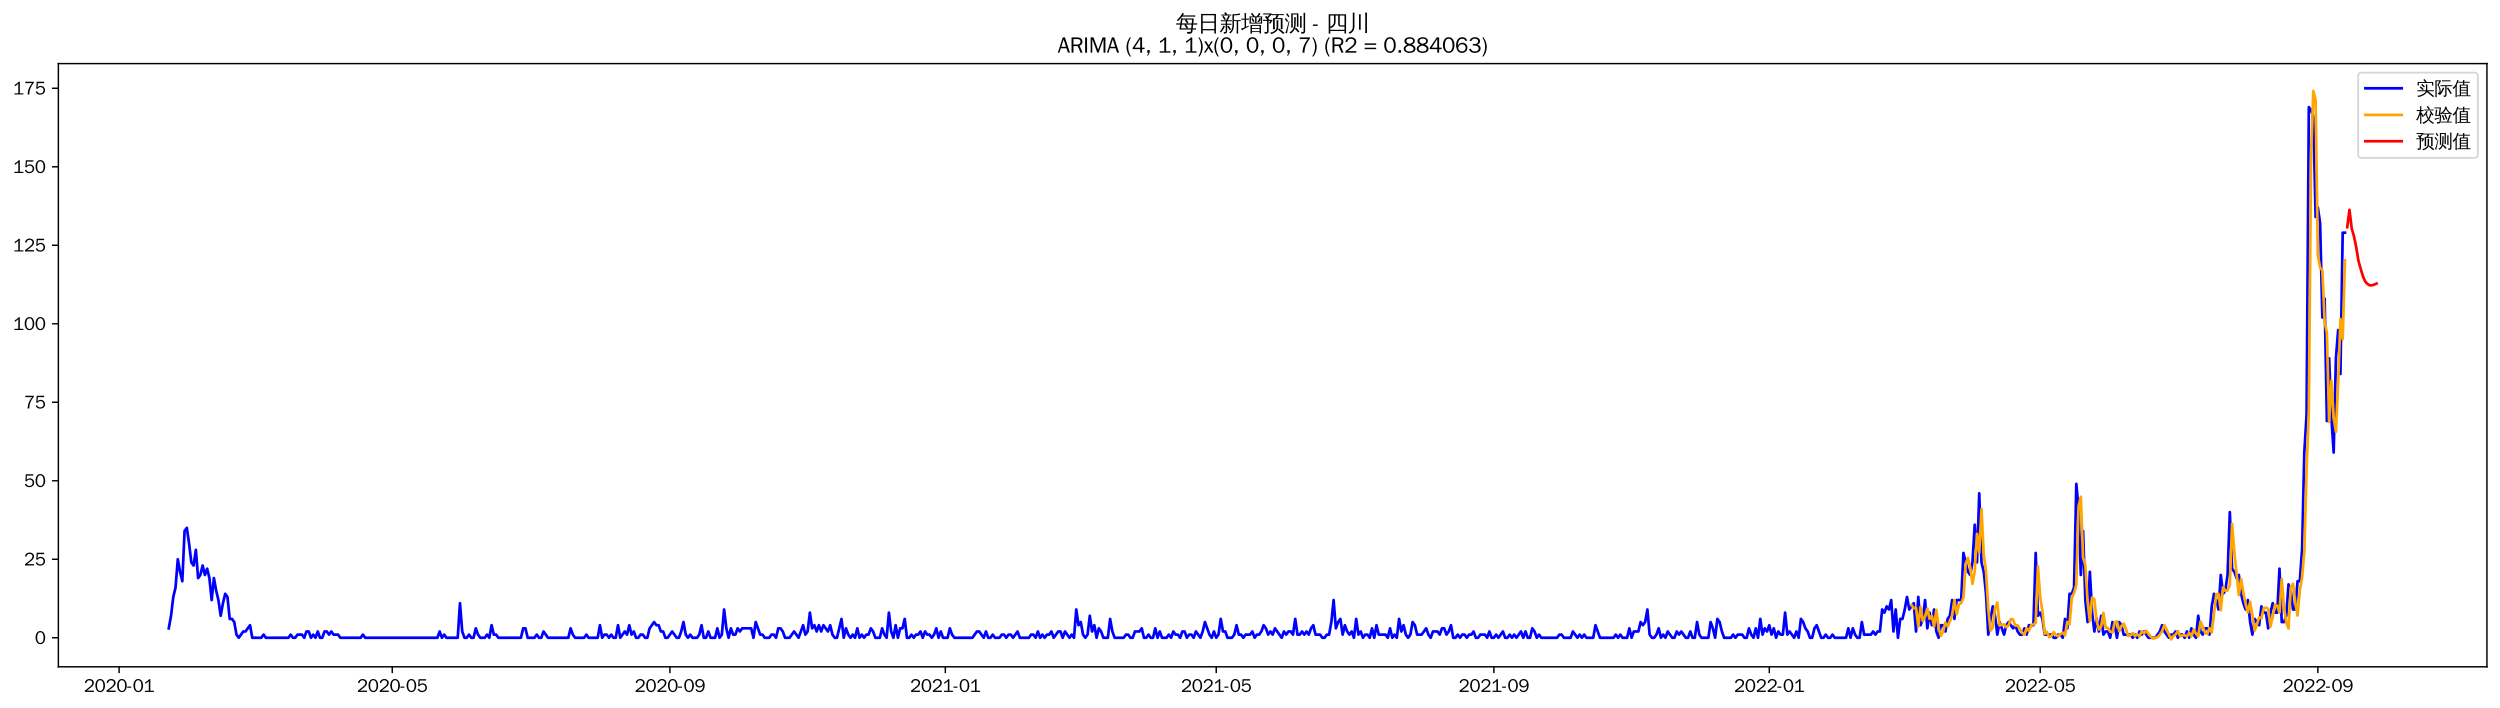 <?xml version="1.0" encoding="utf-8" standalone="no"?>
<!DOCTYPE svg PUBLIC "-//W3C//DTD SVG 1.1//EN"
  "http://www.w3.org/Graphics/SVG/1.1/DTD/svg11.dtd">
<svg xmlns:xlink="http://www.w3.org/1999/xlink" width="1378.591pt" height="390.418pt" viewBox="0 0 1378.591 390.418" xmlns="http://www.w3.org/2000/svg" version="1.1">
 <defs>
  <style type="text/css">*{stroke-linejoin: round; stroke-linecap: butt}</style>
 </defs>
 <g id="figure_1">
  <g id="patch_1">
   <path d="M 0 390.418 
L 1378.591 390.418 
L 1378.591 -0 
L 0 -0 
z
" style="fill: #ffffff"/>
  </g>
  <g id="axes_1">
   <g id="patch_2">
    <path d="M 32.191 367.701 
L 1371.391 367.701 
L 1371.391 35.061 
L 32.191 35.061 
z
" style="fill: #ffffff"/>
   </g>
   <g id="matplotlib.axis_1">
    <g id="xtick_1">
     <g id="line2d_1">
      <defs>
       <path id="m529f97aa1d" d="M 0 0 
L 0 3.5 
" style="stroke: #000000; stroke-width: 0.8"/>
      </defs>
      <g>
       <use xlink:href="#m529f97aa1d" x="65.677" y="367.701" style="stroke: #000000; stroke-width: 0.8"/>
      </g>
     </g>
     <g id="text_1">
      <!-- 2020-01 -->
      <g transform="translate(46.187 381.557)scale(0.1 -0.1)">
       <defs>
        <path id="WenQuanYiZenHei-32" d="M 3488 0 
L 369 0 
L 369 456 
L 2150 1850 
Q 2931 2463 2931 3144 
Q 2931 3619 2488 3863 
Q 2231 4013 1931 4013 
Q 1425 4013 1113 3619 
Q 894 3356 881 3013 
L 369 3169 
Q 531 3981 1213 4300 
Q 1544 4456 1950 4456 
Q 2631 4456 3088 4044 
L 3225 3888 
L 3350 3706 
Q 3481 3444 3481 3144 
Q 3481 2313 2519 1569 
L 1069 456 
L 3488 456 
L 3488 0 
z
" transform="scale(0.016)"/>
        <path id="WenQuanYiZenHei-30" d="M 3581 2175 
Q 3581 1288 3169 638 
Q 2713 -63 1938 -63 
Q 1025 -63 563 831 
Q 256 1425 256 2188 
Q 256 3188 700 3819 
Q 1138 4456 1888 4456 
Q 2863 4456 3306 3500 
Q 3581 2925 3581 2175 
z
M 3019 2100 
Q 3019 3356 2500 3806 
L 2350 3919 
Q 2144 4031 1888 4031 
Q 1100 4031 888 2956 
Q 819 2625 819 2225 
Q 819 1013 1338 569 
Q 1588 356 1938 356 
Q 2675 356 2925 1294 
Q 3019 1663 3019 2100 
z
" transform="scale(0.016)"/>
        <path id="WenQuanYiZenHei-2d" d="M 1363 1444 
L 0 1444 
L 0 1844 
L 1363 1844 
L 1363 1444 
z
" transform="scale(0.016)"/>
        <path id="WenQuanYiZenHei-31" d="M 3556 0 
L 488 0 
L 488 406 
L 1800 406 
L 1800 3725 
Q 1231 3125 588 2788 
L 588 3338 
Q 1456 3781 1931 4388 
L 2331 4388 
L 2331 406 
L 3556 406 
L 3556 0 
z
" transform="scale(0.016)"/>
       </defs>
       <use xlink:href="#WenQuanYiZenHei-32"/>
       <use xlink:href="#WenQuanYiZenHei-30" x="59.961"/>
       <use xlink:href="#WenQuanYiZenHei-32" x="119.922"/>
       <use xlink:href="#WenQuanYiZenHei-30" x="179.883"/>
       <use xlink:href="#WenQuanYiZenHei-2d" x="239.844"/>
       <use xlink:href="#WenQuanYiZenHei-30" x="269.824"/>
       <use xlink:href="#WenQuanYiZenHei-31" x="329.785"/>
      </g>
     </g>
    </g>
    <g id="xtick_2">
     <g id="line2d_2">
      <g>
       <use xlink:href="#m529f97aa1d" x="216.303" y="367.701" style="stroke: #000000; stroke-width: 0.8"/>
      </g>
     </g>
     <g id="text_2">
      <!-- 2020-05 -->
      <g transform="translate(196.813 381.557)scale(0.1 -0.1)">
       <defs>
        <path id="WenQuanYiZenHei-35" d="M 3531 1488 
Q 3531 688 2913 250 
Q 2456 -63 1844 -63 
Q 1175 -63 706 350 
Q 413 613 306 975 
L 781 1131 
Q 1000 538 1569 406 
Q 1706 369 1856 369 
Q 2550 369 2850 869 
Q 3000 1131 3000 1494 
Q 3000 2056 2581 2356 
Q 2319 2538 1969 2538 
Q 1400 2538 1031 2075 
Q 981 2013 938 1938 
L 500 2031 
L 644 4388 
L 3244 4388 
L 3200 3919 
L 1044 3919 
L 950 2500 
Q 1431 2975 2006 2975 
Q 2713 2975 3163 2475 
Q 3531 2063 3531 1488 
z
" transform="scale(0.016)"/>
       </defs>
       <use xlink:href="#WenQuanYiZenHei-32"/>
       <use xlink:href="#WenQuanYiZenHei-30" x="59.961"/>
       <use xlink:href="#WenQuanYiZenHei-32" x="119.922"/>
       <use xlink:href="#WenQuanYiZenHei-30" x="179.883"/>
       <use xlink:href="#WenQuanYiZenHei-2d" x="239.844"/>
       <use xlink:href="#WenQuanYiZenHei-30" x="269.824"/>
       <use xlink:href="#WenQuanYiZenHei-35" x="329.785"/>
      </g>
     </g>
    </g>
    <g id="xtick_3">
     <g id="line2d_3">
      <g>
       <use xlink:href="#m529f97aa1d" x="369.418" y="367.701" style="stroke: #000000; stroke-width: 0.8"/>
      </g>
     </g>
     <g id="text_3">
      <!-- 2020-09 -->
      <g transform="translate(349.928 381.557)scale(0.1 -0.1)">
       <defs>
        <path id="WenQuanYiZenHei-39" d="M 3544 2300 
Q 3544 1163 3019 513 
Q 2563 -63 1775 -63 
Q 956 -63 563 488 
Q 463 631 394 813 
L 838 975 
Q 1025 494 1550 388 
Q 1656 369 1775 369 
Q 2594 369 2900 1325 
Q 3044 1769 3038 2313 
L 3025 2313 
Q 2675 1638 1944 1544 
Q 1844 1531 1744 1531 
Q 1050 1531 625 2031 
Q 294 2419 294 2963 
Q 294 3656 813 4094 
Q 1238 4456 1819 4456 
Q 2988 4456 3381 3363 
Q 3544 2900 3544 2300 
z
M 2925 2994 
Q 2925 3563 2469 3844 
Q 2206 4006 1863 4006 
Q 1275 4006 988 3563 
Q 844 3344 825 3056 
Q 819 3006 819 2956 
Q 819 2413 1269 2131 
Q 1538 1963 1875 1963 
Q 2363 1963 2681 2350 
Q 2925 2638 2925 2994 
z
" transform="scale(0.016)"/>
       </defs>
       <use xlink:href="#WenQuanYiZenHei-32"/>
       <use xlink:href="#WenQuanYiZenHei-30" x="59.961"/>
       <use xlink:href="#WenQuanYiZenHei-32" x="119.922"/>
       <use xlink:href="#WenQuanYiZenHei-30" x="179.883"/>
       <use xlink:href="#WenQuanYiZenHei-2d" x="239.844"/>
       <use xlink:href="#WenQuanYiZenHei-30" x="269.824"/>
       <use xlink:href="#WenQuanYiZenHei-39" x="329.785"/>
      </g>
     </g>
    </g>
    <g id="xtick_4">
     <g id="line2d_4">
      <g>
       <use xlink:href="#m529f97aa1d" x="521.289" y="367.701" style="stroke: #000000; stroke-width: 0.8"/>
      </g>
     </g>
     <g id="text_4">
      <!-- 2021-01 -->
      <g transform="translate(501.799 381.557)scale(0.1 -0.1)">
       <use xlink:href="#WenQuanYiZenHei-32"/>
       <use xlink:href="#WenQuanYiZenHei-30" x="59.961"/>
       <use xlink:href="#WenQuanYiZenHei-32" x="119.922"/>
       <use xlink:href="#WenQuanYiZenHei-31" x="179.883"/>
       <use xlink:href="#WenQuanYiZenHei-2d" x="239.844"/>
       <use xlink:href="#WenQuanYiZenHei-30" x="269.824"/>
       <use xlink:href="#WenQuanYiZenHei-31" x="329.785"/>
      </g>
     </g>
    </g>
    <g id="xtick_5">
     <g id="line2d_5">
      <g>
       <use xlink:href="#m529f97aa1d" x="670.67" y="367.701" style="stroke: #000000; stroke-width: 0.8"/>
      </g>
     </g>
     <g id="text_5">
      <!-- 2021-05 -->
      <g transform="translate(651.18 381.557)scale(0.1 -0.1)">
       <use xlink:href="#WenQuanYiZenHei-32"/>
       <use xlink:href="#WenQuanYiZenHei-30" x="59.961"/>
       <use xlink:href="#WenQuanYiZenHei-32" x="119.922"/>
       <use xlink:href="#WenQuanYiZenHei-31" x="179.883"/>
       <use xlink:href="#WenQuanYiZenHei-2d" x="239.844"/>
       <use xlink:href="#WenQuanYiZenHei-30" x="269.824"/>
       <use xlink:href="#WenQuanYiZenHei-35" x="329.785"/>
      </g>
     </g>
    </g>
    <g id="xtick_6">
     <g id="line2d_6">
      <g>
       <use xlink:href="#m529f97aa1d" x="823.785" y="367.701" style="stroke: #000000; stroke-width: 0.8"/>
      </g>
     </g>
     <g id="text_6">
      <!-- 2021-09 -->
      <g transform="translate(804.295 381.557)scale(0.1 -0.1)">
       <use xlink:href="#WenQuanYiZenHei-32"/>
       <use xlink:href="#WenQuanYiZenHei-30" x="59.961"/>
       <use xlink:href="#WenQuanYiZenHei-32" x="119.922"/>
       <use xlink:href="#WenQuanYiZenHei-31" x="179.883"/>
       <use xlink:href="#WenQuanYiZenHei-2d" x="239.844"/>
       <use xlink:href="#WenQuanYiZenHei-30" x="269.824"/>
       <use xlink:href="#WenQuanYiZenHei-39" x="329.785"/>
      </g>
     </g>
    </g>
    <g id="xtick_7">
     <g id="line2d_7">
      <g>
       <use xlink:href="#m529f97aa1d" x="975.656" y="367.701" style="stroke: #000000; stroke-width: 0.8"/>
      </g>
     </g>
     <g id="text_7">
      <!-- 2022-01 -->
      <g transform="translate(956.166 381.557)scale(0.1 -0.1)">
       <use xlink:href="#WenQuanYiZenHei-32"/>
       <use xlink:href="#WenQuanYiZenHei-30" x="59.961"/>
       <use xlink:href="#WenQuanYiZenHei-32" x="119.922"/>
       <use xlink:href="#WenQuanYiZenHei-32" x="179.883"/>
       <use xlink:href="#WenQuanYiZenHei-2d" x="239.844"/>
       <use xlink:href="#WenQuanYiZenHei-30" x="269.824"/>
       <use xlink:href="#WenQuanYiZenHei-31" x="329.785"/>
      </g>
     </g>
    </g>
    <g id="xtick_8">
     <g id="line2d_8">
      <g>
       <use xlink:href="#m529f97aa1d" x="1125.037" y="367.701" style="stroke: #000000; stroke-width: 0.8"/>
      </g>
     </g>
     <g id="text_8">
      <!-- 2022-05 -->
      <g transform="translate(1105.547 381.557)scale(0.1 -0.1)">
       <use xlink:href="#WenQuanYiZenHei-32"/>
       <use xlink:href="#WenQuanYiZenHei-30" x="59.961"/>
       <use xlink:href="#WenQuanYiZenHei-32" x="119.922"/>
       <use xlink:href="#WenQuanYiZenHei-32" x="179.883"/>
       <use xlink:href="#WenQuanYiZenHei-2d" x="239.844"/>
       <use xlink:href="#WenQuanYiZenHei-30" x="269.824"/>
       <use xlink:href="#WenQuanYiZenHei-35" x="329.785"/>
      </g>
     </g>
    </g>
    <g id="xtick_9">
     <g id="line2d_9">
      <g>
       <use xlink:href="#m529f97aa1d" x="1278.152" y="367.701" style="stroke: #000000; stroke-width: 0.8"/>
      </g>
     </g>
     <g id="text_9">
      <!-- 2022-09 -->
      <g transform="translate(1258.662 381.557)scale(0.1 -0.1)">
       <use xlink:href="#WenQuanYiZenHei-32"/>
       <use xlink:href="#WenQuanYiZenHei-30" x="59.961"/>
       <use xlink:href="#WenQuanYiZenHei-32" x="119.922"/>
       <use xlink:href="#WenQuanYiZenHei-32" x="179.883"/>
       <use xlink:href="#WenQuanYiZenHei-2d" x="239.844"/>
       <use xlink:href="#WenQuanYiZenHei-30" x="269.824"/>
       <use xlink:href="#WenQuanYiZenHei-39" x="329.785"/>
      </g>
     </g>
    </g>
   </g>
   <g id="matplotlib.axis_2">
    <g id="ytick_1">
     <g id="line2d_10">
      <defs>
       <path id="m5cabb1497f" d="M 0 0 
L -3.5 0 
" style="stroke: #000000; stroke-width: 0.8"/>
      </defs>
      <g>
       <use xlink:href="#m5cabb1497f" x="32.191" y="351.68" style="stroke: #000000; stroke-width: 0.8"/>
      </g>
     </g>
     <g id="text_10">
      <!-- 0 -->
      <g transform="translate(19.194 355.108)scale(0.1 -0.1)">
       <use xlink:href="#WenQuanYiZenHei-30"/>
      </g>
     </g>
    </g>
    <g id="ytick_2">
     <g id="line2d_11">
      <g>
       <use xlink:href="#m5cabb1497f" x="32.191" y="308.395" style="stroke: #000000; stroke-width: 0.8"/>
      </g>
     </g>
     <g id="text_11">
      <!-- 25 -->
      <g transform="translate(13.197 311.823)scale(0.1 -0.1)">
       <use xlink:href="#WenQuanYiZenHei-32"/>
       <use xlink:href="#WenQuanYiZenHei-35" x="59.961"/>
      </g>
     </g>
    </g>
    <g id="ytick_3">
     <g id="line2d_12">
      <g>
       <use xlink:href="#m5cabb1497f" x="32.191" y="265.109" style="stroke: #000000; stroke-width: 0.8"/>
      </g>
     </g>
     <g id="text_12">
      <!-- 50 -->
      <g transform="translate(13.197 268.537)scale(0.1 -0.1)">
       <use xlink:href="#WenQuanYiZenHei-35"/>
       <use xlink:href="#WenQuanYiZenHei-30" x="59.961"/>
      </g>
     </g>
    </g>
    <g id="ytick_4">
     <g id="line2d_13">
      <g>
       <use xlink:href="#m5cabb1497f" x="32.191" y="221.823" style="stroke: #000000; stroke-width: 0.8"/>
      </g>
     </g>
     <g id="text_13">
      <!-- 75 -->
      <g transform="translate(13.197 225.251)scale(0.1 -0.1)">
       <defs>
        <path id="WenQuanYiZenHei-37" d="M 3400 4056 
Q 1838 2175 1838 0 
L 1275 0 
Q 1269 1438 2056 2825 
Q 2381 3400 2825 3913 
L 444 3913 
L 500 4388 
L 3400 4388 
L 3400 4056 
z
" transform="scale(0.016)"/>
       </defs>
       <use xlink:href="#WenQuanYiZenHei-37"/>
       <use xlink:href="#WenQuanYiZenHei-35" x="59.961"/>
      </g>
     </g>
    </g>
    <g id="ytick_5">
     <g id="line2d_14">
      <g>
       <use xlink:href="#m5cabb1497f" x="32.191" y="178.537" style="stroke: #000000; stroke-width: 0.8"/>
      </g>
     </g>
     <g id="text_14">
      <!-- 100 -->
      <g transform="translate(7.2 181.965)scale(0.1 -0.1)">
       <use xlink:href="#WenQuanYiZenHei-31"/>
       <use xlink:href="#WenQuanYiZenHei-30" x="59.961"/>
       <use xlink:href="#WenQuanYiZenHei-30" x="119.922"/>
      </g>
     </g>
    </g>
    <g id="ytick_6">
     <g id="line2d_15">
      <g>
       <use xlink:href="#m5cabb1497f" x="32.191" y="135.251" style="stroke: #000000; stroke-width: 0.8"/>
      </g>
     </g>
     <g id="text_15">
      <!-- 125 -->
      <g transform="translate(7.2 138.679)scale(0.1 -0.1)">
       <use xlink:href="#WenQuanYiZenHei-31"/>
       <use xlink:href="#WenQuanYiZenHei-32" x="59.961"/>
       <use xlink:href="#WenQuanYiZenHei-35" x="119.922"/>
      </g>
     </g>
    </g>
    <g id="ytick_7">
     <g id="line2d_16">
      <g>
       <use xlink:href="#m5cabb1497f" x="32.191" y="91.966" style="stroke: #000000; stroke-width: 0.8"/>
      </g>
     </g>
     <g id="text_16">
      <!-- 150 -->
      <g transform="translate(7.2 95.394)scale(0.1 -0.1)">
       <use xlink:href="#WenQuanYiZenHei-31"/>
       <use xlink:href="#WenQuanYiZenHei-35" x="59.961"/>
       <use xlink:href="#WenQuanYiZenHei-30" x="119.922"/>
      </g>
     </g>
    </g>
    <g id="ytick_8">
     <g id="line2d_17">
      <g>
       <use xlink:href="#m5cabb1497f" x="32.191" y="48.68" style="stroke: #000000; stroke-width: 0.8"/>
      </g>
     </g>
     <g id="text_17">
      <!-- 175 -->
      <g transform="translate(7.2 52.108)scale(0.1 -0.1)">
       <use xlink:href="#WenQuanYiZenHei-31"/>
       <use xlink:href="#WenQuanYiZenHei-37" x="59.961"/>
       <use xlink:href="#WenQuanYiZenHei-35" x="119.922"/>
      </g>
     </g>
    </g>
   </g>
   <g id="line2d_18">
    <path d="M 93.063 346.486 
L 94.308 339.56 
L 95.553 329.172 
L 96.798 323.977 
L 98.043 308.395 
L 99.288 315.32 
L 100.532 320.515 
L 101.777 292.812 
L 103.022 291.08 
L 104.267 299.737 
L 105.512 310.126 
L 106.757 311.857 
L 108.001 303.2 
L 109.246 318.783 
L 110.491 317.052 
L 111.736 311.857 
L 112.981 317.052 
L 114.226 313.589 
L 115.47 318.783 
L 116.715 330.903 
L 117.96 318.783 
L 119.205 325.709 
L 120.45 330.903 
L 121.695 339.56 
L 122.94 332.635 
L 124.184 327.44 
L 125.429 329.172 
L 126.674 341.292 
L 127.919 341.292 
L 129.164 343.023 
L 130.409 349.949 
L 131.653 351.68 
L 134.143 348.218 
L 135.388 348.218 
L 137.878 344.755 
L 139.122 351.68 
L 144.102 351.68 
L 145.347 349.949 
L 146.592 351.68 
L 159.04 351.68 
L 160.285 349.949 
L 161.53 351.68 
L 162.774 351.68 
L 164.019 349.949 
L 166.509 349.949 
L 167.754 351.68 
L 168.999 348.218 
L 170.243 348.218 
L 171.488 351.68 
L 172.733 349.949 
L 173.978 351.68 
L 175.223 348.218 
L 176.468 351.68 
L 177.713 351.68 
L 178.957 348.218 
L 180.202 348.218 
L 181.447 349.949 
L 182.692 348.218 
L 183.937 349.949 
L 186.426 349.949 
L 187.671 351.68 
L 198.875 351.68 
L 200.12 349.949 
L 201.365 351.68 
L 241.199 351.68 
L 242.444 348.218 
L 243.689 351.68 
L 244.934 349.949 
L 246.179 351.68 
L 252.403 351.68 
L 253.648 332.635 
L 254.893 348.218 
L 256.138 351.68 
L 257.382 351.68 
L 258.627 349.949 
L 259.872 351.68 
L 261.117 351.68 
L 262.362 346.486 
L 263.607 349.949 
L 264.851 351.68 
L 267.341 351.68 
L 268.586 349.949 
L 269.831 351.68 
L 271.076 344.755 
L 272.32 349.949 
L 273.565 349.949 
L 274.81 351.68 
L 287.259 351.68 
L 288.503 346.486 
L 289.748 346.486 
L 290.993 351.68 
L 294.728 351.68 
L 295.972 349.949 
L 297.217 351.68 
L 298.462 351.68 
L 299.707 348.218 
L 302.197 351.68 
L 313.4 351.68 
L 314.645 346.486 
L 315.89 349.949 
L 317.135 351.68 
L 322.114 351.68 
L 323.359 349.949 
L 324.604 351.68 
L 329.583 351.68 
L 330.828 344.755 
L 332.073 351.68 
L 333.318 349.949 
L 334.563 349.949 
L 335.807 351.68 
L 337.052 349.949 
L 338.297 351.68 
L 339.542 351.68 
L 340.787 344.755 
L 342.032 351.68 
L 344.521 348.218 
L 345.766 349.949 
L 347.011 344.755 
L 348.256 349.949 
L 349.501 348.218 
L 350.745 351.68 
L 351.99 351.68 
L 353.235 349.949 
L 354.48 349.949 
L 355.725 351.68 
L 356.97 351.68 
L 358.214 346.486 
L 360.704 343.023 
L 361.949 344.755 
L 363.194 344.755 
L 364.439 348.218 
L 365.684 348.218 
L 366.928 351.68 
L 368.173 351.68 
L 370.663 348.218 
L 373.153 351.68 
L 374.397 351.68 
L 375.642 348.218 
L 376.887 343.023 
L 378.132 349.949 
L 379.377 351.68 
L 380.622 349.949 
L 381.866 351.68 
L 384.356 351.68 
L 385.601 349.949 
L 386.846 344.755 
L 388.091 351.68 
L 389.336 351.68 
L 390.58 348.218 
L 391.825 351.68 
L 394.315 351.68 
L 395.56 346.486 
L 396.805 351.68 
L 398.049 349.949 
L 399.294 336.097 
L 400.539 346.486 
L 401.784 351.68 
L 403.029 346.486 
L 404.274 349.949 
L 405.518 349.949 
L 406.763 346.486 
L 408.008 348.218 
L 409.253 346.486 
L 414.232 346.486 
L 415.477 351.68 
L 416.722 343.023 
L 419.212 349.949 
L 420.457 349.949 
L 421.701 351.68 
L 424.191 351.68 
L 425.436 349.949 
L 426.681 349.949 
L 427.926 351.68 
L 429.17 346.486 
L 430.415 346.486 
L 431.66 348.218 
L 432.905 351.68 
L 435.395 351.68 
L 437.884 348.218 
L 440.374 351.68 
L 442.864 344.755 
L 444.109 349.949 
L 445.353 348.218 
L 446.598 337.829 
L 447.843 346.486 
L 449.088 344.755 
L 450.333 348.218 
L 451.578 344.755 
L 452.822 348.218 
L 454.067 344.755 
L 456.557 348.218 
L 457.802 344.755 
L 459.047 349.949 
L 460.291 351.68 
L 461.536 351.68 
L 464.026 341.292 
L 465.271 351.68 
L 466.516 346.486 
L 467.761 349.949 
L 469.005 351.68 
L 470.25 349.949 
L 471.495 351.68 
L 472.74 346.486 
L 473.985 351.68 
L 475.23 349.949 
L 476.474 351.68 
L 477.719 349.949 
L 478.964 349.949 
L 480.209 346.486 
L 481.454 348.218 
L 482.699 351.68 
L 485.188 351.68 
L 486.433 346.486 
L 487.678 349.949 
L 488.923 351.68 
L 490.168 337.829 
L 491.412 348.218 
L 492.657 351.68 
L 493.902 344.755 
L 495.147 351.68 
L 496.392 346.486 
L 497.637 346.486 
L 498.882 341.292 
L 500.126 351.68 
L 501.371 351.68 
L 502.616 349.949 
L 503.861 351.68 
L 505.106 349.949 
L 506.351 349.949 
L 507.595 348.218 
L 508.84 351.68 
L 510.085 348.218 
L 511.33 349.949 
L 512.575 349.949 
L 513.82 351.68 
L 515.064 349.949 
L 516.309 346.486 
L 517.554 351.68 
L 518.799 348.218 
L 520.044 351.68 
L 522.534 351.68 
L 523.778 346.486 
L 525.023 349.949 
L 526.268 351.68 
L 536.227 351.68 
L 538.716 348.218 
L 539.961 348.218 
L 542.451 351.68 
L 543.696 348.218 
L 544.941 351.68 
L 546.185 351.68 
L 547.43 349.949 
L 548.675 351.68 
L 551.165 351.68 
L 552.41 349.949 
L 553.655 349.949 
L 554.899 351.68 
L 556.144 349.949 
L 557.389 349.949 
L 558.634 351.68 
L 561.124 348.218 
L 562.368 351.68 
L 567.348 351.68 
L 568.593 349.949 
L 569.837 349.949 
L 571.082 351.68 
L 572.327 348.218 
L 573.572 351.68 
L 574.817 349.949 
L 576.062 351.68 
L 577.307 349.949 
L 578.551 349.949 
L 579.796 348.218 
L 581.041 351.68 
L 583.531 348.218 
L 584.776 348.218 
L 586.02 351.68 
L 587.265 348.218 
L 589.755 351.68 
L 591 349.949 
L 592.245 351.68 
L 593.489 336.097 
L 594.734 344.755 
L 595.979 343.023 
L 597.224 349.949 
L 598.469 351.68 
L 599.714 349.949 
L 600.958 339.56 
L 602.203 348.218 
L 603.448 344.755 
L 604.693 351.68 
L 605.938 346.486 
L 607.183 348.218 
L 608.428 351.68 
L 610.917 351.68 
L 612.162 341.292 
L 613.407 348.218 
L 614.652 351.68 
L 619.631 351.68 
L 620.876 349.949 
L 622.121 349.949 
L 623.366 351.68 
L 624.61 351.68 
L 625.855 348.218 
L 628.345 348.218 
L 629.59 346.486 
L 630.835 351.68 
L 632.08 351.68 
L 633.324 349.949 
L 634.569 351.68 
L 635.814 351.68 
L 637.059 346.486 
L 638.304 351.68 
L 639.549 348.218 
L 640.793 351.68 
L 643.283 351.68 
L 644.528 349.949 
L 645.773 351.68 
L 647.018 348.218 
L 648.262 349.949 
L 649.507 349.949 
L 650.752 351.68 
L 651.997 348.218 
L 653.242 348.218 
L 654.487 351.68 
L 655.732 349.949 
L 656.976 349.949 
L 658.221 351.68 
L 659.466 348.218 
L 661.956 351.68 
L 663.201 348.218 
L 664.445 343.023 
L 666.935 349.949 
L 668.18 351.68 
L 669.425 348.218 
L 670.67 351.68 
L 671.914 349.949 
L 673.159 341.292 
L 674.404 348.218 
L 675.649 348.218 
L 676.894 351.68 
L 679.383 351.68 
L 680.628 349.949 
L 681.873 344.755 
L 683.118 349.949 
L 684.363 349.949 
L 685.608 351.68 
L 686.853 349.949 
L 689.342 349.949 
L 690.587 348.218 
L 691.832 351.68 
L 693.077 349.949 
L 694.322 349.949 
L 695.566 348.218 
L 696.811 344.755 
L 698.056 346.486 
L 699.301 349.949 
L 700.546 348.218 
L 701.791 349.949 
L 703.035 346.486 
L 706.77 351.68 
L 708.015 348.218 
L 709.26 349.949 
L 710.505 348.218 
L 711.749 348.218 
L 712.994 349.949 
L 714.239 341.292 
L 715.484 349.949 
L 716.729 349.949 
L 717.974 348.218 
L 719.218 349.949 
L 720.463 348.218 
L 721.708 349.949 
L 722.953 346.486 
L 724.198 344.755 
L 725.443 349.949 
L 727.932 349.949 
L 729.177 351.68 
L 730.422 351.68 
L 731.667 349.949 
L 732.912 349.949 
L 734.156 343.023 
L 735.401 330.903 
L 736.646 346.486 
L 737.891 343.023 
L 739.136 341.292 
L 740.381 349.949 
L 741.626 344.755 
L 742.87 348.218 
L 744.115 349.949 
L 745.36 348.218 
L 746.605 351.68 
L 747.85 341.292 
L 749.095 349.949 
L 750.339 348.218 
L 751.584 351.68 
L 752.829 349.949 
L 754.074 349.949 
L 755.319 351.68 
L 756.564 346.486 
L 757.808 351.68 
L 759.053 344.755 
L 760.298 349.949 
L 764.033 349.949 
L 765.278 351.68 
L 766.522 346.486 
L 767.767 351.68 
L 769.012 349.949 
L 770.257 351.68 
L 771.502 341.292 
L 772.747 348.218 
L 773.991 344.755 
L 775.236 349.949 
L 776.481 351.68 
L 777.726 349.949 
L 778.971 343.023 
L 780.216 344.755 
L 781.46 349.949 
L 783.95 349.949 
L 786.44 346.486 
L 787.685 349.949 
L 788.929 351.68 
L 790.174 348.218 
L 792.664 348.218 
L 793.909 349.949 
L 795.154 346.486 
L 796.399 346.486 
L 797.643 349.949 
L 798.888 348.218 
L 800.133 344.755 
L 801.378 351.68 
L 802.623 351.68 
L 803.868 349.949 
L 805.112 351.68 
L 806.357 349.949 
L 807.602 349.949 
L 808.847 351.68 
L 810.092 349.949 
L 811.337 349.949 
L 812.581 348.218 
L 813.826 351.68 
L 815.071 351.68 
L 816.316 349.949 
L 818.806 349.949 
L 820.051 351.68 
L 821.295 348.218 
L 822.54 351.68 
L 823.785 351.68 
L 825.03 349.949 
L 826.275 351.68 
L 828.764 348.218 
L 830.009 351.68 
L 831.254 351.68 
L 832.499 349.949 
L 833.744 351.68 
L 834.989 349.949 
L 836.233 351.68 
L 838.723 348.218 
L 839.968 351.68 
L 841.213 348.218 
L 842.458 351.68 
L 843.703 351.68 
L 844.947 346.486 
L 846.192 348.218 
L 847.437 351.68 
L 848.682 349.949 
L 849.927 351.68 
L 858.641 351.68 
L 859.885 349.949 
L 861.13 349.949 
L 862.375 351.68 
L 866.11 351.68 
L 867.354 348.218 
L 869.844 351.68 
L 871.089 349.949 
L 872.334 351.68 
L 873.579 349.949 
L 874.824 351.68 
L 878.558 351.68 
L 879.803 344.755 
L 882.293 351.68 
L 889.762 351.68 
L 891.006 349.949 
L 892.251 351.68 
L 893.496 349.949 
L 894.741 351.68 
L 897.231 351.68 
L 898.476 346.486 
L 899.72 351.68 
L 900.965 348.218 
L 903.455 348.218 
L 904.7 343.023 
L 905.945 344.755 
L 907.189 343.023 
L 908.434 336.097 
L 909.679 349.949 
L 910.924 351.68 
L 912.169 351.68 
L 913.414 349.949 
L 914.658 346.486 
L 915.903 351.68 
L 917.148 349.949 
L 918.393 351.68 
L 919.638 348.218 
L 922.127 351.68 
L 923.372 351.68 
L 924.617 348.218 
L 925.862 349.949 
L 927.107 348.218 
L 929.597 351.68 
L 930.841 351.68 
L 932.086 348.218 
L 933.331 351.68 
L 934.576 351.68 
L 935.821 343.023 
L 937.066 349.949 
L 938.31 351.68 
L 942.045 351.68 
L 943.29 343.023 
L 944.535 346.486 
L 945.779 351.68 
L 947.024 341.292 
L 948.269 343.023 
L 949.514 348.218 
L 950.759 351.68 
L 954.493 351.68 
L 955.738 349.949 
L 956.983 351.68 
L 958.228 349.949 
L 960.718 349.949 
L 961.962 351.68 
L 963.207 351.68 
L 964.452 346.486 
L 965.697 349.949 
L 966.942 351.68 
L 968.187 346.486 
L 969.431 351.68 
L 970.676 341.292 
L 971.921 349.949 
L 973.166 346.486 
L 974.411 348.218 
L 975.656 344.755 
L 976.9 349.949 
L 978.145 346.486 
L 979.39 351.68 
L 980.635 348.218 
L 981.88 349.949 
L 983.125 349.949 
L 984.37 337.829 
L 985.614 349.949 
L 986.859 348.218 
L 989.349 351.68 
L 990.594 348.218 
L 991.839 351.68 
L 993.083 341.292 
L 994.328 343.023 
L 995.573 346.486 
L 996.818 348.218 
L 998.063 351.68 
L 999.308 351.68 
L 1000.552 346.486 
L 1001.797 344.755 
L 1004.287 351.68 
L 1005.532 351.68 
L 1006.777 349.949 
L 1008.022 351.68 
L 1009.266 351.68 
L 1010.511 349.949 
L 1011.756 351.68 
L 1017.98 351.68 
L 1019.225 346.486 
L 1020.47 351.68 
L 1021.715 346.486 
L 1022.96 349.949 
L 1024.204 351.68 
L 1025.449 351.68 
L 1026.694 343.023 
L 1027.939 349.949 
L 1031.674 349.949 
L 1032.918 348.218 
L 1034.163 349.949 
L 1035.408 348.218 
L 1036.653 348.218 
L 1037.898 336.097 
L 1039.143 337.829 
L 1040.387 334.366 
L 1041.632 336.097 
L 1042.877 330.903 
L 1044.122 348.218 
L 1045.367 336.097 
L 1046.612 351.68 
L 1047.856 341.292 
L 1049.101 341.292 
L 1050.346 336.097 
L 1051.591 329.172 
L 1052.836 336.097 
L 1055.325 332.635 
L 1056.57 348.218 
L 1057.815 329.172 
L 1059.06 344.755 
L 1060.305 341.292 
L 1061.55 330.903 
L 1062.795 346.486 
L 1064.039 337.829 
L 1065.284 344.755 
L 1066.529 336.097 
L 1067.774 348.218 
L 1069.019 351.68 
L 1070.264 344.755 
L 1071.508 344.755 
L 1072.753 348.218 
L 1073.998 341.292 
L 1075.243 339.56 
L 1076.488 330.903 
L 1077.733 341.292 
L 1078.977 330.903 
L 1081.467 330.903 
L 1082.712 304.932 
L 1085.202 315.32 
L 1086.447 317.052 
L 1087.691 310.126 
L 1088.936 289.349 
L 1090.181 310.126 
L 1091.426 272.034 
L 1092.671 310.126 
L 1093.916 315.32 
L 1095.16 327.44 
L 1096.405 349.949 
L 1097.65 341.292 
L 1098.895 334.366 
L 1100.14 339.56 
L 1101.385 349.949 
L 1102.629 343.023 
L 1105.119 349.949 
L 1106.364 344.755 
L 1107.609 343.023 
L 1110.098 346.486 
L 1111.343 344.755 
L 1112.588 348.218 
L 1113.833 349.949 
L 1115.078 349.949 
L 1116.323 346.486 
L 1117.568 349.949 
L 1118.812 344.755 
L 1121.302 344.755 
L 1122.547 304.932 
L 1123.792 339.56 
L 1125.037 337.829 
L 1126.281 341.292 
L 1127.526 349.949 
L 1131.261 349.949 
L 1132.506 351.68 
L 1133.75 351.68 
L 1134.995 349.949 
L 1136.24 349.949 
L 1137.485 351.68 
L 1138.73 341.292 
L 1139.975 346.486 
L 1141.22 327.44 
L 1142.464 327.44 
L 1143.709 323.977 
L 1144.954 266.84 
L 1146.199 280.692 
L 1147.444 317.052 
L 1148.689 292.812 
L 1149.933 330.903 
L 1151.178 343.023 
L 1152.423 315.32 
L 1153.668 337.829 
L 1154.913 348.218 
L 1156.158 341.292 
L 1157.402 348.218 
L 1158.647 339.56 
L 1159.892 349.949 
L 1161.137 348.218 
L 1162.382 348.218 
L 1163.627 351.68 
L 1164.871 343.023 
L 1166.116 344.755 
L 1167.361 351.68 
L 1168.606 343.023 
L 1169.851 344.755 
L 1171.096 349.949 
L 1174.83 349.949 
L 1176.075 351.68 
L 1177.32 349.949 
L 1178.565 351.68 
L 1179.81 348.218 
L 1181.054 349.949 
L 1182.299 348.218 
L 1184.789 351.68 
L 1188.523 351.68 
L 1191.013 348.218 
L 1192.258 344.755 
L 1193.503 348.218 
L 1195.993 351.68 
L 1197.237 349.949 
L 1198.482 349.949 
L 1199.727 348.218 
L 1200.972 351.68 
L 1202.217 349.949 
L 1203.462 349.949 
L 1204.706 351.68 
L 1205.951 348.218 
L 1207.196 351.68 
L 1208.441 346.486 
L 1209.686 349.949 
L 1210.931 351.68 
L 1212.175 339.56 
L 1213.42 348.218 
L 1214.665 349.949 
L 1215.91 346.486 
L 1217.155 346.486 
L 1218.4 349.949 
L 1219.645 334.366 
L 1220.889 327.44 
L 1222.134 330.903 
L 1223.379 336.097 
L 1224.624 317.052 
L 1225.869 327.44 
L 1227.114 325.709 
L 1228.358 317.052 
L 1229.603 282.423 
L 1230.848 313.589 
L 1232.093 315.32 
L 1233.338 318.783 
L 1234.583 317.052 
L 1235.827 327.44 
L 1237.072 332.635 
L 1238.317 336.097 
L 1239.562 330.903 
L 1240.807 343.023 
L 1242.052 349.949 
L 1243.296 341.292 
L 1245.786 344.755 
L 1247.031 334.366 
L 1248.276 337.829 
L 1249.521 337.829 
L 1250.766 346.486 
L 1252.01 337.829 
L 1253.255 332.635 
L 1254.5 337.829 
L 1255.745 337.829 
L 1256.99 313.589 
L 1258.235 343.023 
L 1259.479 343.023 
L 1260.724 339.56 
L 1261.969 322.246 
L 1263.214 325.709 
L 1264.459 336.097 
L 1265.704 336.097 
L 1266.948 320.515 
L 1268.193 320.515 
L 1269.438 303.2 
L 1270.683 249.526 
L 1271.928 228.749 
L 1273.173 59.068 
L 1274.418 60.8 
L 1275.662 64.263 
L 1276.907 119.668 
L 1278.152 114.474 
L 1279.397 123.131 
L 1280.642 175.074 
L 1281.887 164.686 
L 1283.131 232.212 
L 1284.376 197.583 
L 1285.621 230.48 
L 1286.866 249.526 
L 1288.111 197.583 
L 1289.356 182 
L 1290.6 206.24 
L 1291.845 128.326 
L 1293.09 128.326 
L 1293.09 128.326 
" clip-path="url(#pe9f0fee43b)" style="fill: none; stroke: #0000ff; stroke-width: 1.5; stroke-linecap: square"/>
   </g>
   <g id="line2d_19">
    <path d="M 1054.081 333.685 
L 1055.325 335.4 
L 1056.57 335.125 
L 1057.815 345.45 
L 1059.06 334.664 
L 1060.305 342.469 
L 1061.55 340.001 
L 1062.795 335.495 
L 1064.039 341.276 
L 1065.284 339.502 
L 1066.529 345.427 
L 1067.774 336.311 
L 1069.019 346.077 
L 1070.264 350.578 
L 1071.508 348.244 
L 1072.753 343.305 
L 1073.998 345.387 
L 1075.243 342.593 
L 1076.488 339.284 
L 1077.733 330.832 
L 1078.977 338.604 
L 1080.222 333.354 
L 1081.467 332.523 
L 1082.712 329.672 
L 1083.957 310.949 
L 1085.202 307.579 
L 1086.447 312.851 
L 1087.691 321.951 
L 1088.936 314.987 
L 1090.181 294.364 
L 1091.426 304.657 
L 1092.671 280.696 
L 1093.916 305.922 
L 1095.16 314.973 
L 1096.405 335.86 
L 1097.65 347.751 
L 1098.895 345.987 
L 1100.14 335.269 
L 1101.385 332.3 
L 1102.629 344.97 
L 1103.874 344.428 
L 1105.119 344.369 
L 1106.364 345.891 
L 1107.609 344.787 
L 1108.854 341.335 
L 1110.098 341.634 
L 1111.343 345.079 
L 1112.588 344.754 
L 1115.078 348.882 
L 1116.323 349.97 
L 1117.568 346.404 
L 1118.812 347.961 
L 1120.057 344.811 
L 1121.302 344.327 
L 1122.547 343.473 
L 1123.792 312.262 
L 1125.037 329.179 
L 1126.281 337.2 
L 1127.526 349.55 
L 1128.771 348.485 
L 1130.016 351.427 
L 1131.261 350.663 
L 1132.506 348.613 
L 1133.75 350.226 
L 1134.995 350.889 
L 1136.24 349.636 
L 1137.485 348.844 
L 1138.73 350.377 
L 1139.975 342.911 
L 1141.22 344.274 
L 1142.464 329.703 
L 1143.709 326.907 
L 1144.954 322.476 
L 1146.199 279.353 
L 1147.444 273.935 
L 1148.689 307.5 
L 1149.933 311.715 
L 1151.178 331.661 
L 1152.423 342.516 
L 1153.668 329.544 
L 1154.913 330.444 
L 1156.158 342.396 
L 1157.402 347.109 
L 1158.647 345.343 
L 1159.892 337.962 
L 1161.137 346.191 
L 1162.382 346.233 
L 1163.627 348.3 
L 1164.871 348.74 
L 1166.116 343.38 
L 1167.361 342.592 
L 1168.606 348.013 
L 1169.851 345.26 
L 1171.096 343.899 
L 1172.341 346.934 
L 1173.585 350.715 
L 1174.83 350.353 
L 1176.075 349.127 
L 1177.32 350.664 
L 1178.565 349.846 
L 1179.81 350.875 
L 1181.054 348.175 
L 1182.299 349.135 
L 1183.544 347.806 
L 1184.789 349.658 
L 1186.034 351.13 
L 1187.279 352.095 
L 1189.768 351.301 
L 1191.013 349.941 
L 1192.258 348.078 
L 1193.503 344.771 
L 1194.748 347.046 
L 1197.237 352.581 
L 1198.482 350.75 
L 1199.727 349.84 
L 1200.972 348.005 
L 1202.217 350.808 
L 1203.462 350.372 
L 1204.706 350.343 
L 1205.951 350.876 
L 1207.196 349.001 
L 1208.441 350.866 
L 1209.686 347.154 
L 1210.931 349.412 
L 1212.175 350.887 
L 1213.42 342.801 
L 1214.665 345.531 
L 1215.91 348.872 
L 1217.155 349.602 
L 1218.4 346.348 
L 1219.645 348.718 
L 1222.134 327.711 
L 1223.379 327.512 
L 1224.624 336.472 
L 1225.869 323.837 
L 1227.114 325.758 
L 1228.358 325.605 
L 1229.603 322.649 
L 1230.848 288.882 
L 1232.093 304.598 
L 1234.583 328.164 
L 1235.827 319.309 
L 1237.072 326.727 
L 1238.317 332.948 
L 1239.562 337.748 
L 1240.807 331.96 
L 1242.052 339.296 
L 1243.296 347.733 
L 1244.541 344.266 
L 1245.786 340.463 
L 1247.031 340.917 
L 1248.276 335.427 
L 1249.521 335.067 
L 1250.766 335.704 
L 1252.01 345.523 
L 1253.255 340.051 
L 1254.5 333.465 
L 1255.745 334.067 
L 1256.99 337.773 
L 1258.235 319.264 
L 1259.479 335.049 
L 1260.724 343.203 
L 1261.969 346.579 
L 1263.214 323.877 
L 1264.459 321.888 
L 1265.704 332.157 
L 1266.948 339.412 
L 1268.193 325.682 
L 1269.438 318.548 
L 1270.683 304.261 
L 1271.928 259.224 
L 1273.173 226.428 
L 1274.418 85.075 
L 1275.662 50.181 
L 1276.907 55.142 
L 1278.152 140.856 
L 1279.397 147.552 
L 1280.642 149.121 
L 1281.887 177.428 
L 1283.131 183.448 
L 1284.376 232.661 
L 1285.621 209.831 
L 1286.866 230.099 
L 1288.111 238.159 
L 1289.356 210.953 
L 1290.6 175.898 
L 1291.845 186.91 
L 1293.09 143.574 
L 1293.09 143.574 
" clip-path="url(#pe9f0fee43b)" style="fill: none; stroke: #ffa500; stroke-width: 1.5; stroke-linecap: square"/>
   </g>
   <g id="line2d_20">
    <path d="M 1294.335 125.284 
L 1295.58 115.71 
L 1296.825 126.005 
L 1298.069 130.344 
L 1299.314 136.349 
L 1300.559 143.926 
L 1301.804 148.366 
L 1303.049 152.493 
L 1304.294 155.266 
L 1305.539 156.611 
L 1306.783 157.345 
L 1308.028 157.333 
L 1309.273 156.929 
L 1310.518 156.372 
" clip-path="url(#pe9f0fee43b)" style="fill: none; stroke: #ff0000; stroke-width: 1.5; stroke-linecap: square"/>
   </g>
   <g id="patch_3">
    <path d="M 32.191 367.701 
L 32.191 35.061 
" style="fill: none; stroke: #000000; stroke-width: 0.8; stroke-linejoin: miter; stroke-linecap: square"/>
   </g>
   <g id="patch_4">
    <path d="M 1371.391 367.701 
L 1371.391 35.061 
" style="fill: none; stroke: #000000; stroke-width: 0.8; stroke-linejoin: miter; stroke-linecap: square"/>
   </g>
   <g id="patch_5">
    <path d="M 32.191 367.701 
L 1371.391 367.701 
" style="fill: none; stroke: #000000; stroke-width: 0.8; stroke-linejoin: miter; stroke-linecap: square"/>
   </g>
   <g id="patch_6">
    <path d="M 32.191 35.061 
L 1371.391 35.061 
" style="fill: none; stroke: #000000; stroke-width: 0.8; stroke-linejoin: miter; stroke-linecap: square"/>
   </g>
   <g id="text_18">
    <!-- 每日新增预测 - 四川 -->
    <g transform="translate(648.393 17.042)scale(0.12 -0.12)">
     <defs>
      <path id="WenQuanYiZenHei-6bcf" d="M 6138 2181 
Q 6113 1988 6138 1800 
Q 5788 1819 5438 1819 
L 4975 1819 
L 4863 738 
L 5806 738 
L 5806 394 
L 4831 394 
L 4775 -144 
Q 4719 -563 4350 -725 
Q 4013 -856 3550 -825 
L 3288 -819 
Q 3331 -663 3275 -519 
Q 3219 -375 3113 -288 
Q 3381 -313 3759 -303 
Q 4138 -294 4231 -238 
Q 4338 -163 4350 88 
L 4381 394 
L 1025 394 
L 1244 1819 
L 813 1819 
Q 463 1819 113 1800 
Q 138 1988 113 2181 
Q 463 2163 813 2163 
L 1294 2163 
L 1488 3431 
L 1488 3581 
L 1506 3581 
L 1513 3613 
L 1713 3581 
L 5156 3581 
L 5013 2163 
L 5438 2163 
Q 5788 2163 6138 2181 
z
M 5588 4463 
Q 5569 4269 5588 4081 
Q 5244 4100 4894 4100 
L 1813 4100 
Q 1344 3463 606 2788 
Q 481 2988 256 3069 
Q 744 3494 1116 3972 
Q 1488 4450 1919 5181 
Q 2119 5044 2344 4950 
Q 2213 4688 2050 4444 
L 4894 4444 
Q 5238 4444 5588 4463 
z
M 2844 3238 
L 1906 3238 
L 1744 2163 
L 3244 2163 
L 2581 3038 
L 2844 3238 
z
M 3250 2163 
L 4563 2163 
L 4669 3238 
L 3044 3238 
L 3638 2456 
L 3250 2163 
z
M 2944 1819 
Q 3275 1394 3550 938 
L 3213 738 
L 4419 738 
L 4525 1819 
L 2944 1819 
z
M 2656 1819 
L 1694 1819 
L 1525 738 
L 3094 738 
Q 2806 1219 2450 1650 
L 2656 1819 
z
" transform="scale(0.016)"/>
      <path id="WenQuanYiZenHei-65e5" d="M 1494 -775 
Q 1244 -750 988 -775 
Q 1013 -313 1013 156 
L 1013 4875 
L 5269 4875 
L 5269 -763 
L 4813 -763 
L 4813 156 
L 1469 156 
Q 1469 -313 1494 -775 
z
M 4813 2700 
L 4813 4500 
L 1469 4500 
L 1469 2700 
L 4813 2700 
z
M 4813 531 
L 4813 2325 
L 1469 2325 
L 1469 531 
L 4813 531 
z
" transform="scale(0.016)"/>
      <path id="WenQuanYiZenHei-65b0" d="M 5419 -763 
Q 5188 -738 4963 -763 
Q 4981 -344 4981 75 
L 4981 2819 
L 4188 2819 
L 4188 1706 
Q 4188 63 3163 -738 
Q 3019 -519 2769 -469 
Q 3769 131 3769 1706 
L 3769 4769 
L 3875 4769 
L 3844 4831 
L 4294 4781 
Q 4438 4769 4894 4816 
Q 5350 4863 5512 4931 
Q 5675 5000 5763 5094 
Q 5850 4881 5981 4694 
Q 5713 4544 5263 4519 
L 4188 4438 
L 4188 3100 
L 5563 3100 
Q 5850 3100 6131 3113 
Q 6119 2956 6131 2806 
L 5394 2819 
L 5394 75 
Q 5394 -344 5419 -763 
z
M 2981 213 
Q 2656 744 2256 1225 
L 2606 1513 
Q 3025 1006 3369 450 
L 2981 213 
z
M 1169 1525 
Q 1375 1419 1594 1363 
Q 1281 488 469 -469 
Q 331 -300 119 -244 
Q 575 263 888 900 
Q 1038 1206 1169 1525 
z
M 1825 6 
L 1825 1769 
L 1081 1769 
Q 794 1769 513 1756 
Q 525 1913 513 2063 
Q 794 2050 1081 2050 
L 1825 2050 
L 1825 2775 
L 994 2775 
Q 706 2775 425 2763 
Q 438 2919 425 3075 
Q 706 3056 994 3056 
L 1825 3056 
L 1825 3088 
L 1906 3088 
Q 2288 3656 2588 4381 
Q 2794 4269 3013 4206 
Q 2800 3675 2381 3056 
L 3013 3056 
Q 3294 3056 3581 3075 
Q 3563 2919 3581 2763 
Q 3294 2775 3013 2775 
L 2238 2775 
L 2238 2050 
L 2925 2050 
Q 3206 2050 3494 2063 
Q 3475 1913 3494 1756 
Q 3206 1769 2925 1769 
L 2238 1769 
L 2238 -156 
Q 2238 -413 2075 -581 
Q 1844 -794 1306 -794 
Q 1363 -519 1188 -288 
Q 1338 -313 1534 -316 
Q 1731 -319 1778 -278 
Q 1825 -238 1825 6 
z
M 1875 3388 
L 1500 3131 
L 825 4088 
L 1200 4350 
L 1875 3388 
z
M 3419 4713 
Q 3400 4563 3419 4406 
Q 3131 4419 2850 4419 
L 1125 4419 
Q 838 4419 556 4406 
Q 569 4563 556 4713 
Q 838 4700 1125 4700 
L 1763 4700 
L 1388 5088 
L 1719 5406 
L 2288 4813 
L 2175 4700 
L 2850 4700 
Q 3131 4700 3419 4713 
z
" transform="scale(0.016)"/>
      <path id="WenQuanYiZenHei-589e" d="M 3138 -769 
Q 2913 -744 2688 -769 
Q 2706 -356 2706 56 
L 2706 1719 
L 5706 1719 
L 5706 -756 
L 5300 -756 
L 5300 -338 
L 3119 -338 
Q 3125 -550 3138 -769 
z
M 5113 3569 
Q 5344 3606 5563 3688 
Q 5669 3175 5256 2694 
Q 5113 2519 4975 2506 
Q 4831 2725 4588 2813 
Q 4806 2831 4997 3068 
Q 5188 3306 5113 3569 
z
M 3850 2763 
L 3469 2538 
L 2925 3456 
L 3313 3681 
L 3850 2763 
z
M 2400 2100 
Q 2469 3138 2400 4175 
L 3413 4175 
Q 3138 4550 2825 4888 
L 3156 5194 
Q 3581 4725 3938 4206 
L 3900 4175 
L 4456 4175 
Q 4863 4575 5131 5163 
Q 5325 5044 5538 4975 
Q 5369 4575 5013 4175 
L 6056 4175 
Q 5981 3138 6056 2100 
L 2400 2100 
z
M 5300 806 
L 5300 1450 
L 3113 1450 
Q 3113 1125 3113 806 
L 5300 806 
z
M 5300 563 
L 3113 563 
L 3113 -94 
L 5300 -94 
L 5300 563 
z
M 4431 3913 
L 4431 2363 
L 5650 2363 
L 5650 3913 
L 4756 3913 
L 4700 3856 
Q 4681 3888 4656 3913 
L 4431 3913 
z
M 4025 3913 
L 2806 3913 
L 2806 2363 
L 4025 2363 
L 4025 3913 
z
M -31 625 
Q 506 763 1006 975 
L 1006 3206 
L 669 3206 
Q 369 3206 75 3188 
Q 94 3356 75 3531 
Q 369 3513 669 3513 
L 1006 3513 
L 1006 4263 
Q 1006 4700 981 5131 
Q 1206 5106 1431 5131 
Q 1413 4700 1413 4263 
L 1413 3513 
L 2238 3531 
Q 2219 3356 2238 3188 
L 1413 3206 
L 1413 1163 
L 2150 1531 
L 2194 1256 
Q 1269 775 813 519 
L 194 144 
Q 138 438 -31 625 
z
" transform="scale(0.016)"/>
      <path id="WenQuanYiZenHei-9884" d="M 1206 19 
L 1206 2888 
L 669 2888 
Q 356 2888 50 2869 
Q 63 3044 50 3213 
Q 363 3194 669 3194 
L 1250 3194 
Q 950 3631 606 4031 
L 963 4338 
L 1263 3975 
L 1913 4719 
L 731 4719 
Q 419 4719 106 4706 
Q 125 4875 106 5044 
Q 419 5031 731 5031 
L 2481 5031 
L 2544 4663 
Q 2394 4613 2256 4466 
Q 2119 4319 1525 3631 
Q 1656 3444 1788 3250 
L 1700 3194 
L 2700 3194 
L 2763 2825 
Q 2656 2819 2613 2763 
L 2100 2038 
L 1750 2288 
L 2175 2888 
L 1638 2888 
L 1638 -150 
Q 1638 -525 1363 -669 
Q 1075 -819 525 -813 
Q 594 -513 388 -294 
Q 575 -313 837 -316 
Q 1100 -319 1153 -272 
Q 1206 -225 1206 19 
z
M 5813 -888 
Q 5100 -225 4306 375 
L 4669 719 
Q 5481 106 6219 -575 
L 5813 -888 
z
M 2375 -906 
Q 2294 -631 2025 -506 
Q 2769 -431 3353 19 
Q 3938 469 3938 1069 
L 3938 2200 
Q 3938 2625 3913 3050 
Q 4188 3025 4456 3050 
Q 4431 2625 4431 2200 
L 4431 1069 
Q 4431 681 4225 319 
Q 3644 -606 2375 -906 
z
M 3444 488 
Q 3169 513 2894 488 
Q 2919 913 2919 1338 
L 2919 3675 
Q 3219 3675 3525 3675 
Q 3750 4013 3931 4525 
L 3238 4525 
Q 2888 4525 2538 4513 
Q 2556 4669 2538 4831 
Q 2888 4813 3238 4813 
L 5313 4813 
Q 5663 4813 6006 4831 
Q 5988 4669 6006 4513 
Q 5663 4525 5313 4525 
L 4481 4525 
Q 4388 4088 4088 3675 
L 5644 3675 
L 5644 513 
L 5144 513 
L 5144 3388 
L 3894 3388 
L 3875 3363 
Q 3863 3375 3844 3388 
Q 3631 3388 3413 3388 
L 3419 1338 
Q 3419 913 3444 488 
z
" transform="scale(0.016)"/>
      <path id="WenQuanYiZenHei-6d4b" d="M 5450 138 
L 5450 4306 
Q 5450 4750 5425 5188 
Q 5663 5163 5906 5188 
Q 5881 4750 5881 4306 
L 5881 -38 
Q 5888 -569 5519 -719 
Q 5194 -831 4825 -813 
Q 4894 -519 4694 -281 
Q 4869 -306 5094 -309 
Q 5319 -313 5384 -256 
Q 5450 -200 5450 138 
z
M 4900 938 
Q 4663 963 4419 938 
Q 4444 1375 4444 1819 
L 4444 3381 
Q 4444 3819 4419 4263 
Q 4663 4238 4900 4263 
Q 4875 3819 4875 3381 
L 4875 1819 
Q 4875 1375 4900 938 
z
M 2750 2025 
L 2750 3038 
Q 2750 3481 2725 3919 
Q 2963 3894 3206 3919 
Q 3181 3481 3181 3038 
L 3181 2025 
Q 3181 1263 2919 625 
L 3231 956 
Q 3781 431 4256 -150 
L 3888 -456 
Q 3431 106 2906 600 
Q 2531 -288 1738 -769 
Q 1606 -519 1338 -450 
Q 1988 -156 2369 478 
Q 2750 1113 2750 2025 
z
M 2363 969 
Q 2119 994 1881 969 
Q 1906 1406 1906 1850 
L 1906 5038 
L 3956 5031 
L 3956 1200 
L 3525 1200 
L 3525 4713 
L 2338 4713 
L 2338 1850 
Q 2338 1406 2363 969 
z
M 663 -738 
Q 481 -588 206 -575 
Q 400 -69 606 581 
Q 813 1231 1200 2838 
L 1381 2706 
L 875 338 
L 663 -738 
z
M 1006 2856 
L 731 2550 
L 75 3400 
L 350 3713 
L 1006 2856 
z
M 1088 3913 
Q 781 4388 425 4800 
L 694 5125 
Q 1069 4688 1388 4188 
L 1088 3913 
z
" transform="scale(0.016)"/>
      <path id="WenQuanYiZenHei-20" transform="scale(0.016)"/>
      <path id="WenQuanYiZenHei-56db" d="M 781 4781 
L 5775 4781 
L 5775 -763 
L 5325 -763 
L 5325 -31 
L 1244 -31 
Q 1244 -406 1263 -775 
Q 1013 -750 769 -775 
Q 788 -319 788 138 
L 781 4781 
z
M 3506 4419 
L 2756 4419 
L 2756 2556 
Q 2756 1950 2359 1465 
Q 1963 981 1381 800 
Q 1344 963 1238 1094 
L 1238 325 
L 5325 325 
L 5325 1244 
L 4169 1244 
Q 3894 1244 3700 1437 
Q 3506 1631 3506 1913 
L 3506 4419 
z
M 3956 4419 
L 3956 1913 
Q 3956 1788 4015 1694 
Q 4075 1600 4175 1600 
L 5325 1600 
L 5325 4419 
L 3956 4419 
z
M 2306 4419 
L 1231 4419 
L 1238 1256 
Q 1694 1369 2000 1731 
Q 2306 2094 2306 2556 
L 2306 4419 
z
" transform="scale(0.016)"/>
      <path id="WenQuanYiZenHei-5ddd" d="M 5538 -625 
Q 5281 -600 5019 -625 
Q 5044 -144 5044 331 
L 5044 4300 
Q 5044 4781 5019 5256 
Q 5281 5231 5538 5256 
Q 5519 4781 5519 4300 
L 5519 331 
Q 5519 -144 5538 -625 
z
M 3738 338 
Q 3481 363 3219 338 
Q 3244 819 3244 1300 
L 3244 3819 
Q 3244 4300 3219 4775 
Q 3481 4750 3738 4775 
Q 3719 4300 3719 3819 
L 3719 1300 
Q 3719 819 3738 338 
z
M 1456 1275 
L 1456 4281 
Q 1456 4763 1438 5244 
Q 1694 5219 1956 5244 
Q 1931 4763 1931 4281 
L 1931 1275 
Q 1931 394 1406 -231 
Q 1063 -638 563 -831 
Q 481 -550 225 -406 
Q 725 -300 1056 88 
Q 1456 563 1456 1275 
z
" transform="scale(0.016)"/>
     </defs>
     <use xlink:href="#WenQuanYiZenHei-6bcf"/>
     <use xlink:href="#WenQuanYiZenHei-65e5" x="100"/>
     <use xlink:href="#WenQuanYiZenHei-65b0" x="200"/>
     <use xlink:href="#WenQuanYiZenHei-589e" x="300"/>
     <use xlink:href="#WenQuanYiZenHei-9884" x="400"/>
     <use xlink:href="#WenQuanYiZenHei-6d4b" x="500"/>
     <use xlink:href="#WenQuanYiZenHei-20" x="600"/>
     <use xlink:href="#WenQuanYiZenHei-2d" x="629.98"/>
     <use xlink:href="#WenQuanYiZenHei-20" x="659.961"/>
     <use xlink:href="#WenQuanYiZenHei-56db" x="689.941"/>
     <use xlink:href="#WenQuanYiZenHei-5ddd" x="789.941"/>
    </g>
    <!-- ARIMA (4, 1, 1)x(0, 0, 0, 7) (R2 = 0.884063) -->
    <g transform="translate(583.183 29.061)scale(0.12 -0.12)">
     <defs>
      <path id="WenQuanYiZenHei-41" d="M 3550 0 
L 2988 0 
L 2550 1281 
L 919 1281 
L 531 0 
L 69 0 
L 1494 4388 
L 2125 4388 
L 3550 0 
z
M 2425 1694 
L 1756 3800 
L 1075 1694 
L 2425 1694 
z
" transform="scale(0.016)"/>
      <path id="WenQuanYiZenHei-52" d="M 3675 0 
L 3100 0 
L 2288 1900 
L 1069 1900 
L 1069 0 
L 519 0 
L 519 4388 
L 2163 4388 
Q 3006 4388 3400 3900 
Q 3581 3663 3625 3325 
Q 3631 3250 3631 3163 
Q 3631 2594 3219 2244 
Q 3038 2100 2813 2038 
L 3675 0 
z
M 3081 3169 
Q 3081 3825 2356 3906 
Q 2263 3919 2163 3919 
L 1069 3919 
L 1069 2350 
L 2100 2350 
Q 2906 2350 3044 2919 
Q 3081 3031 3081 3169 
z
" transform="scale(0.016)"/>
      <path id="WenQuanYiZenHei-49" d="M 1100 0 
L 550 0 
L 550 4388 
L 1100 4388 
L 1100 0 
z
" transform="scale(0.016)"/>
      <path id="WenQuanYiZenHei-4d" d="M 4756 0 
L 4206 0 
L 4206 3831 
L 4181 3831 
L 2788 0 
L 2419 0 
L 1000 3831 
L 975 3831 
L 975 0 
L 513 0 
L 513 4388 
L 1331 4388 
L 2656 875 
L 3950 4388 
L 4756 4388 
L 4756 0 
z
" transform="scale(0.016)"/>
      <path id="WenQuanYiZenHei-28" d="M 1606 -1094 
L 1275 -1094 
Q 475 -100 338 1231 
Q 319 1438 319 1656 
Q 319 3031 1156 4244 
Q 1213 4313 1269 4388 
L 1600 4388 
Q 806 3169 794 1681 
Q 794 188 1606 -1094 
z
" transform="scale(0.016)"/>
      <path id="WenQuanYiZenHei-34" d="M 3631 1025 
L 2913 1025 
L 2913 0 
L 2381 0 
L 2381 1025 
L 219 1025 
L 219 1388 
L 2225 4388 
L 2913 4388 
L 2913 1444 
L 3631 1444 
L 3631 1025 
z
M 2381 1444 
L 2381 3963 
L 788 1444 
L 2381 1444 
z
" transform="scale(0.016)"/>
      <path id="WenQuanYiZenHei-2c" d="M 1363 75 
L 881 -825 
L 606 -825 
L 994 0 
L 656 0 
L 656 738 
L 1363 738 
L 1363 75 
z
" transform="scale(0.016)"/>
      <path id="WenQuanYiZenHei-29" d="M 1600 1656 
Q 1600 306 869 -788 
Q 769 -950 644 -1094 
L 313 -1094 
Q 1125 188 1125 1681 
Q 1125 3169 338 4363 
Q 325 4375 319 4388 
L 650 4388 
Q 1525 3231 1594 1863 
Q 1600 1763 1600 1656 
z
" transform="scale(0.016)"/>
      <path id="WenQuanYiZenHei-78" d="M 2806 0 
L 2213 0 
L 1394 1319 
L 544 0 
L 50 0 
L 1144 1681 
L 163 3250 
L 744 3250 
L 1431 2138 
L 2144 3250 
L 2631 3250 
L 1681 1794 
L 2806 0 
z
" transform="scale(0.016)"/>
      <path id="WenQuanYiZenHei-3d" d="M 3569 2256 
L 263 2256 
L 263 2675 
L 3569 2675 
L 3569 2256 
z
M 3569 1019 
L 263 1019 
L 263 1431 
L 3569 1431 
L 3569 1019 
z
" transform="scale(0.016)"/>
      <path id="WenQuanYiZenHei-2e" d="M 1344 0 
L 631 0 
L 631 725 
L 1344 725 
L 1344 0 
z
" transform="scale(0.016)"/>
      <path id="WenQuanYiZenHei-38" d="M 3619 1175 
Q 3619 431 2850 100 
Q 2444 -63 1944 -63 
Q 1231 -63 725 269 
Q 225 594 225 1125 
Q 225 1881 1269 2281 
Q 719 2481 519 2938 
Q 444 3119 444 3319 
Q 444 4000 1144 4294 
Q 1519 4456 1963 4456 
Q 2669 4456 3094 4094 
Q 3425 3813 3425 3369 
Q 3425 2638 2575 2356 
Q 3231 2056 3450 1725 
Q 3619 1488 3619 1175 
z
M 2944 3344 
Q 2944 3906 2288 4019 
Q 2138 4044 1969 4044 
Q 1438 4044 1163 3775 
Q 1000 3613 1000 3375 
Q 1000 2925 1594 2663 
Q 1756 2588 1931 2550 
Q 2581 2725 2788 2956 
Q 2944 3125 2944 3344 
z
M 3075 1094 
Q 3075 1738 1875 2050 
Q 1094 1881 850 1463 
Q 763 1313 763 1131 
Q 763 569 1456 406 
Q 1681 344 1944 344 
Q 2519 344 2850 619 
Q 3075 813 3075 1094 
z
" transform="scale(0.016)"/>
      <path id="WenQuanYiZenHei-36" d="M 3550 1431 
Q 3550 725 3006 288 
Q 2581 -63 1994 -63 
Q 1013 -63 563 825 
Q 288 1363 288 2081 
Q 288 3294 856 3938 
Q 1319 4456 2075 4456 
Q 2969 4456 3363 3756 
Q 3431 3631 3481 3481 
L 2988 3350 
Q 2750 3994 2075 4006 
Q 1056 4006 844 2669 
Q 794 2356 794 1981 
L 806 1981 
Q 1006 2506 1544 2744 
Q 1819 2869 2119 2869 
Q 2788 2869 3213 2375 
Q 3550 1975 3550 1431 
z
M 3038 1406 
Q 3038 1906 2656 2213 
Q 2381 2431 2038 2431 
Q 1525 2431 1181 2044 
Q 919 1744 919 1356 
Q 919 881 1344 581 
Q 1631 375 1981 375 
Q 2519 375 2838 781 
Q 3038 1050 3038 1406 
z
" transform="scale(0.016)"/>
      <path id="WenQuanYiZenHei-33" d="M 3588 1231 
Q 3588 494 2875 144 
Q 2450 -63 1925 -63 
Q 1044 -63 556 488 
Q 356 706 256 1000 
L 769 1169 
Q 994 375 1913 375 
Q 2631 375 2900 788 
Q 3019 975 3019 1231 
Q 3019 1638 2638 1881 
Q 2325 2081 1613 2069 
L 1338 2069 
L 1338 2494 
Q 1969 2494 2094 2506 
Q 2325 2544 2463 2613 
Q 2763 2756 2844 3100 
Q 2863 3169 2863 3244 
Q 2863 3744 2381 3944 
L 2163 4006 
Q 2056 4025 1931 4025 
Q 1388 4025 1075 3631 
Q 969 3488 906 3313 
L 419 3456 
Q 675 4150 1400 4369 
Q 1669 4456 1975 4456 
Q 2694 4456 3106 4050 
Q 3419 3744 3419 3275 
Q 3419 2813 3025 2513 
Q 2825 2356 2575 2319 
L 2575 2306 
Q 3181 2213 3450 1769 
Q 3588 1525 3588 1231 
z
" transform="scale(0.016)"/>
     </defs>
     <use xlink:href="#WenQuanYiZenHei-41"/>
     <use xlink:href="#WenQuanYiZenHei-52" x="55.957"/>
     <use xlink:href="#WenQuanYiZenHei-49" x="117.871"/>
     <use xlink:href="#WenQuanYiZenHei-4d" x="143.848"/>
     <use xlink:href="#WenQuanYiZenHei-41" x="225.781"/>
     <use xlink:href="#WenQuanYiZenHei-20" x="281.738"/>
     <use xlink:href="#WenQuanYiZenHei-28" x="311.719"/>
     <use xlink:href="#WenQuanYiZenHei-34" x="341.699"/>
     <use xlink:href="#WenQuanYiZenHei-2c" x="401.66"/>
     <use xlink:href="#WenQuanYiZenHei-20" x="431.641"/>
     <use xlink:href="#WenQuanYiZenHei-31" x="461.621"/>
     <use xlink:href="#WenQuanYiZenHei-2c" x="521.582"/>
     <use xlink:href="#WenQuanYiZenHei-20" x="551.562"/>
     <use xlink:href="#WenQuanYiZenHei-31" x="581.543"/>
     <use xlink:href="#WenQuanYiZenHei-29" x="641.504"/>
     <use xlink:href="#WenQuanYiZenHei-78" x="671.484"/>
     <use xlink:href="#WenQuanYiZenHei-28" x="715.43"/>
     <use xlink:href="#WenQuanYiZenHei-30" x="745.41"/>
     <use xlink:href="#WenQuanYiZenHei-2c" x="805.371"/>
     <use xlink:href="#WenQuanYiZenHei-20" x="835.352"/>
     <use xlink:href="#WenQuanYiZenHei-30" x="865.332"/>
     <use xlink:href="#WenQuanYiZenHei-2c" x="925.293"/>
     <use xlink:href="#WenQuanYiZenHei-20" x="955.273"/>
     <use xlink:href="#WenQuanYiZenHei-30" x="985.254"/>
     <use xlink:href="#WenQuanYiZenHei-2c" x="1045.215"/>
     <use xlink:href="#WenQuanYiZenHei-20" x="1075.195"/>
     <use xlink:href="#WenQuanYiZenHei-37" x="1105.176"/>
     <use xlink:href="#WenQuanYiZenHei-29" x="1165.137"/>
     <use xlink:href="#WenQuanYiZenHei-20" x="1195.117"/>
     <use xlink:href="#WenQuanYiZenHei-28" x="1225.098"/>
     <use xlink:href="#WenQuanYiZenHei-52" x="1255.078"/>
     <use xlink:href="#WenQuanYiZenHei-32" x="1316.992"/>
     <use xlink:href="#WenQuanYiZenHei-20" x="1376.953"/>
     <use xlink:href="#WenQuanYiZenHei-3d" x="1406.934"/>
     <use xlink:href="#WenQuanYiZenHei-20" x="1466.895"/>
     <use xlink:href="#WenQuanYiZenHei-30" x="1496.875"/>
     <use xlink:href="#WenQuanYiZenHei-2e" x="1556.836"/>
     <use xlink:href="#WenQuanYiZenHei-38" x="1586.816"/>
     <use xlink:href="#WenQuanYiZenHei-38" x="1646.777"/>
     <use xlink:href="#WenQuanYiZenHei-34" x="1706.738"/>
     <use xlink:href="#WenQuanYiZenHei-30" x="1766.699"/>
     <use xlink:href="#WenQuanYiZenHei-36" x="1826.66"/>
     <use xlink:href="#WenQuanYiZenHei-33" x="1886.621"/>
     <use xlink:href="#WenQuanYiZenHei-29" x="1946.582"/>
    </g>
   </g>
   <g id="legend_1">
    <g id="patch_7">
     <path d="M 1302.391 87.056 
L 1364.391 87.056 
Q 1366.391 87.056 1366.391 85.056 
L 1366.391 42.061 
Q 1366.391 40.061 1364.391 40.061 
L 1302.391 40.061 
Q 1300.391 40.061 1300.391 42.061 
L 1300.391 85.056 
Q 1300.391 87.056 1302.391 87.056 
z
" style="fill: #ffffff; opacity: 0.8; stroke: #cccccc; stroke-linejoin: miter"/>
    </g>
    <g id="line2d_21">
     <path d="M 1304.391 48.695 
L 1314.391 48.695 
L 1324.391 48.695 
" style="fill: none; stroke: #0000ff; stroke-width: 1.5; stroke-linecap: square"/>
    </g>
    <g id="text_19">
     <!-- 实际值 -->
     <g transform="translate(1332.391 52.195)scale(0.1 -0.1)">
      <defs>
       <path id="WenQuanYiZenHei-5b9e" d="M 1025 1175 
Q 694 1175 356 1163 
Q 375 1344 356 1525 
Q 694 1506 1025 1506 
L 3363 1506 
L 3363 2625 
Q 3363 3075 3338 3519 
Q 3581 3494 3825 3519 
Q 3800 3075 3800 2625 
L 3800 1506 
L 5406 1506 
Q 5744 1506 6075 1525 
Q 6056 1344 6075 1163 
Q 5744 1175 5406 1175 
L 4038 1175 
L 4981 456 
L 6131 -488 
L 5819 -856 
L 4681 75 
L 3638 875 
Q 3313 231 2475 -231 
Q 1638 -694 700 -825 
Q 638 -519 344 -400 
Q 1450 -319 2406 244 
Q 3113 656 3300 1175 
L 1025 1175 
z
M 2263 1581 
Q 1763 2081 1200 2513 
L 1494 2894 
Q 2081 2444 2600 1919 
L 2263 1581 
z
M 2638 2500 
Q 2219 2963 1731 3363 
L 2044 3738 
Q 2556 3313 3000 2819 
L 2638 2500 
z
M 919 3156 
L 481 3156 
L 481 4344 
L 3069 4344 
Q 2794 4731 2469 5081 
L 2825 5413 
Q 3256 4944 3613 4413 
L 3513 4344 
L 5869 4344 
L 5869 3156 
L 5425 3156 
L 5425 4013 
L 919 4013 
L 919 3156 
z
" transform="scale(0.016)"/>
       <path id="WenQuanYiZenHei-9645" d="M 6000 431 
L 5569 194 
L 4963 1219 
L 4313 2219 
L 4719 2494 
L 5375 1481 
L 6000 431 
z
M 2956 2450 
Q 3181 2344 3419 2294 
Q 3006 1038 1944 -188 
Q 1794 -6 1569 56 
Q 2069 600 2372 1156 
Q 2675 1713 2956 2450 
z
M 3750 25 
L 3750 2913 
L 2819 2913 
Q 2475 2913 2125 2894 
Q 2144 3081 2125 3269 
Q 2475 3256 2819 3256 
L 5469 3256 
Q 5819 3256 6163 3269 
Q 6144 3081 6163 2894 
Q 5813 2913 5469 2913 
L 4194 2913 
L 4194 -144 
Q 4194 -725 3456 -813 
L 3263 -825 
Q 3325 -506 3125 -250 
Q 3250 -281 3394 -306 
Q 3663 -313 3706 -272 
Q 3750 -231 3750 25 
z
M 5544 4950 
Q 5525 4756 5544 4569 
Q 5194 4588 4844 4588 
L 3325 4588 
Q 2975 4588 2625 4569 
Q 2644 4756 2625 4950 
Q 2975 4931 3325 4931 
L 4844 4931 
Q 5194 4931 5544 4950 
z
M 819 -850 
Q 581 -825 344 -850 
Q 369 -419 369 19 
L 363 4938 
L 2256 4938 
L 2256 4625 
Q 2150 4513 2075 4375 
L 1481 3238 
Q 2181 2319 2181 1156 
Q 2144 400 1569 163 
L 1406 88 
Q 1288 300 1138 481 
Q 1294 538 1450 606 
Q 1763 744 1794 1156 
Q 1794 1744 1600 2300 
Q 1406 2856 1038 3313 
L 1725 4625 
L 788 4625 
L 794 19 
Q 794 -419 819 -850 
z
" transform="scale(0.016)"/>
       <path id="WenQuanYiZenHei-503c" d="M 6175 -219 
Q 6156 -388 6175 -556 
Q 5863 -544 5550 -544 
L 2313 -544 
Q 2000 -544 1688 -556 
Q 1706 -388 1688 -219 
L 2506 -231 
L 2506 3469 
L 3644 3469 
L 3644 4119 
L 2638 4119 
Q 2325 4119 2013 4100 
Q 2031 4269 2013 4438 
Q 2325 4425 2638 4425 
L 3638 4425 
Q 3638 4719 3619 5013 
Q 3856 4988 4094 5013 
Q 4075 4719 4075 4425 
L 5344 4425 
Q 5650 4425 5963 4438 
Q 5950 4269 5963 4100 
Q 5656 4119 5344 4119 
L 4069 4119 
L 4069 3469 
L 5300 3469 
L 5300 -231 
L 5550 -231 
Q 5863 -231 6175 -219 
z
M 4869 2556 
L 4869 3156 
L 2931 3156 
Q 2931 2850 2931 2556 
L 4869 2556 
z
M 4869 1669 
L 4869 2250 
L 2931 2250 
L 2931 1669 
L 4869 1669 
z
M 4869 731 
L 4869 1363 
L 2931 1363 
L 2931 731 
L 4869 731 
z
M 4869 -231 
L 4869 425 
L 2931 425 
L 2931 -231 
L 4869 -231 
z
M 2106 4925 
Q 1856 4075 1463 3338 
L 1463 31 
Q 1463 -413 1481 -850 
Q 1256 -825 1031 -850 
Q 1050 -413 1050 31 
L 1050 2681 
Q 750 2269 375 1931 
Q 238 2156 0 2256 
Q 331 2544 619 2875 
Q 1094 3425 1300 3950 
Q 1494 4469 1625 5050 
Q 1850 4963 2106 4925 
z
" transform="scale(0.016)"/>
      </defs>
      <use xlink:href="#WenQuanYiZenHei-5b9e"/>
      <use xlink:href="#WenQuanYiZenHei-9645" x="100"/>
      <use xlink:href="#WenQuanYiZenHei-503c" x="200"/>
     </g>
    </g>
    <g id="line2d_22">
     <path d="M 1304.391 63.373 
L 1314.391 63.373 
L 1324.391 63.373 
" style="fill: none; stroke: #ffa500; stroke-width: 1.5; stroke-linecap: square"/>
    </g>
    <g id="text_20">
     <!-- 校验值 -->
     <g transform="translate(1332.391 66.874)scale(0.1 -0.1)">
      <defs>
       <path id="WenQuanYiZenHei-6821" d="M 5256 2463 
Q 5025 1475 4494 706 
Q 5125 -94 6175 -544 
Q 5950 -663 5850 -900 
Q 4906 -494 4250 381 
Q 3931 0 3475 -350 
Q 3019 -700 2388 -919 
Q 2338 -656 2138 -475 
Q 3306 -69 4006 738 
Q 3563 1444 3300 2331 
Q 3050 2050 2706 1800 
Q 2606 2000 2406 2106 
Q 2900 2444 3181 2938 
Q 3350 3225 3488 3538 
Q 3700 3431 3925 3369 
Q 3763 2894 3425 2475 
L 3650 2531 
Q 3888 1675 4244 1075 
Q 4469 1444 4603 1937 
Q 4738 2431 4775 2688 
Q 4963 2644 5150 2625 
Q 4919 2969 4663 3294 
L 5038 3588 
Q 5544 2925 5975 2213 
L 5569 1969 
L 5256 2463 
z
M 6006 4050 
Q 5988 3881 6006 3713 
Q 5694 3725 5381 3725 
L 3413 3725 
Q 3100 3725 2788 3713 
Q 2806 3881 2788 4050 
Q 3100 4031 3413 4031 
L 4325 4031 
Q 4019 4525 3644 4969 
L 4000 5275 
Q 4413 4788 4750 4244 
L 4406 4031 
L 5381 4031 
Q 5694 4031 6006 4050 
z
M 406 263 
Q 238 431 -25 469 
Q 194 825 466 1337 
Q 738 1850 925 2406 
Q 1113 2963 1256 3519 
L 825 3519 
Q 506 3519 188 3500 
Q 206 3700 188 3900 
Q 506 3881 825 3881 
L 1363 3881 
L 1363 4263 
Q 1363 4719 1338 5175 
Q 1556 5150 1775 5175 
Q 1756 4719 1756 4263 
L 1756 3881 
L 2525 3900 
Q 2506 3700 2525 3500 
L 1756 3519 
L 1756 2738 
L 1931 2881 
Q 2306 2300 2613 1650 
L 2231 1413 
Q 2081 1725 1919 2019 
L 1756 2300 
L 1756 69 
Q 1756 -388 1775 -850 
Q 1556 -825 1338 -850 
Q 1363 -388 1363 69 
L 1363 2438 
Q 925 1144 406 263 
z
" transform="scale(0.016)"/>
       <path id="WenQuanYiZenHei-9a8c" d="M 5981 -106 
Q 5963 -275 5981 -444 
Q 5669 -431 5356 -431 
L 2969 -431 
Q 2656 -431 2350 -444 
Q 2363 -275 2350 -106 
Q 2656 -125 2969 -125 
L 4369 -125 
Q 4600 431 4881 1288 
L 5206 2300 
Q 5425 2206 5663 2163 
Q 5375 1188 4831 -125 
L 5356 -125 
Q 5669 -125 5981 -106 
z
M 4063 594 
Q 3788 1425 3425 2219 
L 3856 2419 
Q 4225 1600 4513 744 
L 4063 594 
z
M 3163 363 
Q 2931 1200 2613 2006 
L 3056 2175 
Q 3381 1350 3619 488 
L 3163 363 
z
M 4581 2550 
L 3513 2550 
Q 3200 2550 2888 2538 
Q 2900 2663 2894 2769 
Q 2569 2488 2206 2300 
Q 2113 2550 1894 2700 
Q 2488 2975 2975 3463 
Q 3269 3756 3394 4006 
Q 3644 4513 3794 5063 
Q 4038 4975 4294 4931 
Q 4250 4806 4206 4681 
Q 4475 3888 5025 3388 
Q 5519 2938 6169 2650 
Q 5938 2538 5838 2300 
Q 5513 2456 5200 2700 
Q 5200 2619 5206 2538 
Q 4894 2550 4581 2550 
z
M 3513 2863 
L 4994 2869 
Q 4344 3438 3988 4194 
Q 3594 3406 3013 2869 
Q 3263 2863 3513 2863 
z
M 206 444 
Q 188 756 44 963 
Q 319 956 650 1003 
Q 981 1050 1731 1281 
L 1738 1006 
Q 800 719 206 444 
z
M 525 4000 
Q 744 3950 994 3944 
Q 925 3519 875 3081 
L 763 2144 
L 1475 2144 
L 1831 4444 
L 663 4444 
Q 350 4444 38 4431 
Q 56 4600 38 4769 
Q 350 4756 663 4756 
L 2313 4756 
L 1913 2144 
L 2375 2144 
L 2200 -200 
Q 2188 -425 1988 -588 
Q 1694 -800 1181 -788 
L 944 -788 
Q 1000 -450 788 -269 
Q 1013 -294 1334 -287 
Q 1656 -281 1715 -243 
Q 1775 -206 1781 -50 
L 1925 1831 
L 294 1831 
L 444 3131 
Q 500 3569 525 4000 
z
" transform="scale(0.016)"/>
      </defs>
      <use xlink:href="#WenQuanYiZenHei-6821"/>
      <use xlink:href="#WenQuanYiZenHei-9a8c" x="100"/>
      <use xlink:href="#WenQuanYiZenHei-503c" x="200"/>
     </g>
    </g>
    <g id="line2d_23">
     <path d="M 1304.391 77.895 
L 1314.391 77.895 
L 1324.391 77.895 
" style="fill: none; stroke: #ff0000; stroke-width: 1.5; stroke-linecap: square"/>
    </g>
    <g id="text_21">
     <!-- 预测值 -->
     <g transform="translate(1332.391 81.395)scale(0.1 -0.1)">
      <use xlink:href="#WenQuanYiZenHei-9884"/>
      <use xlink:href="#WenQuanYiZenHei-6d4b" x="100"/>
      <use xlink:href="#WenQuanYiZenHei-503c" x="200"/>
     </g>
    </g>
   </g>
  </g>
 </g>
 <defs>
  <clipPath id="pe9f0fee43b">
   <rect x="32.191" y="35.061" width="1339.2" height="332.64"/>
  </clipPath>
 </defs>
</svg>
